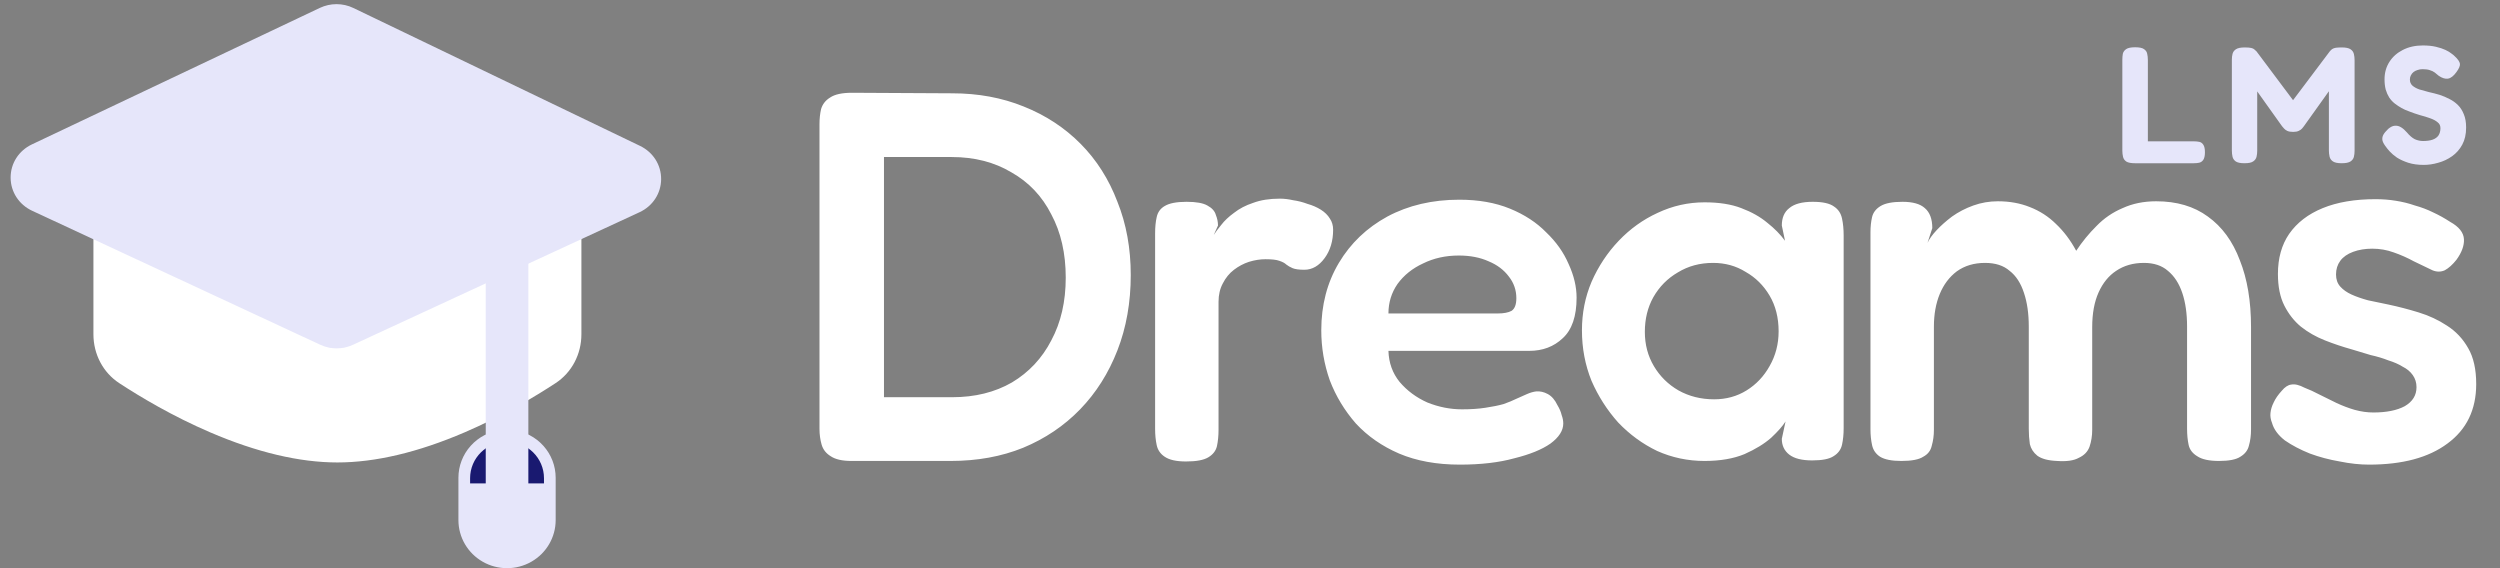 <svg width="176" height="40" viewBox="0 0 176 40" fill="none" xmlns="http://www.w3.org/2000/svg">
<rect x="0" y="0" width="176" height="40" fill="#808080" stroke="none"/>
<g clip-path="url(#clip0_155_1675)">
<path d="M59.943 32.451C59.293 32.451 58.805 32.339 58.48 32.117C58.155 31.919 57.942 31.647 57.842 31.301C57.742 30.955 57.692 30.584 57.692 30.189V8.756C57.692 8.361 57.729 8.002 57.804 7.681C57.905 7.335 58.117 7.063 58.442 6.865C58.768 6.643 59.28 6.531 59.981 6.531L67.035 6.569C68.861 6.569 70.537 6.878 72.063 7.496C73.614 8.114 74.952 8.991 76.078 10.128C77.204 11.265 78.067 12.625 78.667 14.207C79.293 15.764 79.605 17.483 79.605 19.361C79.605 21.289 79.293 23.057 78.667 24.664C78.042 26.271 77.166 27.655 76.041 28.817C74.915 29.979 73.576 30.881 72.026 31.524C70.5 32.142 68.799 32.451 66.922 32.451H59.943ZM62.232 27.964H67.035C68.636 27.964 70.037 27.618 71.238 26.926C72.438 26.209 73.364 25.22 74.014 23.959C74.69 22.698 75.028 21.228 75.028 19.547C75.028 17.841 74.69 16.358 74.014 15.097C73.364 13.812 72.426 12.823 71.2 12.131C69.999 11.414 68.599 11.055 66.998 11.055H62.232V27.964ZM83.496 32.488C82.82 32.488 82.32 32.377 81.995 32.154C81.695 31.956 81.507 31.684 81.432 31.338C81.357 30.992 81.32 30.609 81.32 30.189V16.432C81.32 15.987 81.357 15.604 81.432 15.282C81.507 14.936 81.695 14.677 81.995 14.504C82.32 14.306 82.833 14.207 83.533 14.207C84.209 14.207 84.697 14.294 84.997 14.467C85.322 14.64 85.522 14.862 85.597 15.134C85.697 15.381 85.747 15.629 85.747 15.876L85.447 16.543C85.572 16.345 85.747 16.111 85.972 15.839C86.198 15.542 86.498 15.258 86.873 14.986C87.248 14.689 87.698 14.454 88.224 14.281C88.749 14.084 89.374 13.985 90.1 13.985C90.4 13.985 90.713 14.022 91.038 14.096C91.388 14.145 91.726 14.232 92.051 14.355C92.401 14.454 92.714 14.59 92.989 14.763C93.264 14.936 93.477 15.146 93.627 15.394C93.777 15.616 93.852 15.876 93.852 16.172C93.852 16.963 93.652 17.631 93.252 18.175C92.852 18.719 92.376 18.991 91.826 18.991C91.451 18.991 91.176 18.953 91 18.879C90.826 18.805 90.675 18.719 90.55 18.62C90.45 18.521 90.287 18.434 90.062 18.36C89.862 18.286 89.537 18.249 89.087 18.249C88.712 18.249 88.324 18.311 87.924 18.434C87.548 18.558 87.198 18.743 86.873 18.991C86.548 19.238 86.285 19.559 86.085 19.955C85.885 20.325 85.785 20.758 85.785 21.252V30.263C85.785 30.683 85.747 31.066 85.672 31.412C85.597 31.734 85.397 31.993 85.072 32.191C84.747 32.389 84.222 32.488 83.496 32.488ZM102.774 32.71C101.148 32.71 99.722 32.451 98.496 31.931C97.296 31.412 96.283 30.708 95.457 29.818C94.656 28.903 94.044 27.89 93.618 26.777C93.218 25.64 93.018 24.466 93.018 23.255C93.018 21.475 93.431 19.893 94.256 18.508C95.082 17.124 96.22 16.036 97.671 15.245C99.147 14.454 100.835 14.059 102.737 14.059C104.087 14.059 105.275 14.269 106.301 14.689C107.327 15.109 108.177 15.666 108.853 16.358C109.553 17.025 110.078 17.767 110.429 18.583C110.804 19.398 110.992 20.189 110.992 20.956C110.992 22.266 110.666 23.218 110.016 23.811C109.391 24.404 108.603 24.701 107.652 24.701H97.746C97.771 25.541 98.034 26.271 98.534 26.889C99.059 27.507 99.71 27.989 100.485 28.335C101.286 28.656 102.099 28.817 102.924 28.817C103.549 28.817 104.1 28.78 104.575 28.706C105.075 28.631 105.501 28.545 105.851 28.446C106.201 28.322 106.501 28.199 106.751 28.075C107.027 27.951 107.277 27.84 107.502 27.741C107.727 27.642 107.94 27.581 108.14 27.556C108.415 27.531 108.69 27.593 108.965 27.741C109.24 27.89 109.466 28.149 109.641 28.52C109.791 28.767 109.891 29.002 109.941 29.225C110.016 29.422 110.054 29.62 110.054 29.818C110.054 30.312 109.753 30.782 109.153 31.227C108.553 31.647 107.702 31.993 106.601 32.265C105.526 32.562 104.25 32.71 102.774 32.71ZM97.746 22.068H105.438C105.863 22.068 106.189 22.006 106.414 21.883C106.639 21.734 106.751 21.438 106.751 20.993C106.751 20.424 106.576 19.918 106.226 19.473C105.876 19.003 105.401 18.644 104.8 18.397C104.2 18.125 103.499 17.989 102.699 17.989C101.773 17.989 100.935 18.175 100.185 18.546C99.434 18.892 98.834 19.374 98.384 19.992C97.958 20.61 97.746 21.302 97.746 22.068ZM127.579 32.413C126.853 32.413 126.316 32.278 125.965 32.006C125.615 31.734 125.44 31.363 125.44 30.893L125.703 29.67C125.503 29.991 125.165 30.374 124.69 30.819C124.214 31.239 123.589 31.623 122.813 31.969C122.038 32.29 121.1 32.451 119.999 32.451C118.824 32.451 117.71 32.216 116.66 31.746C115.634 31.252 114.721 30.584 113.92 29.744C113.145 28.879 112.52 27.902 112.044 26.814C111.594 25.702 111.369 24.515 111.369 23.255C111.369 22.043 111.594 20.906 112.044 19.843C112.52 18.756 113.158 17.792 113.958 16.951C114.759 16.111 115.672 15.456 116.697 14.986C117.748 14.491 118.849 14.244 119.999 14.244C121.025 14.244 121.888 14.38 122.588 14.652C123.314 14.924 123.927 15.27 124.427 15.69C124.927 16.086 125.34 16.506 125.665 16.951L125.44 15.876C125.44 15.332 125.615 14.924 125.965 14.652C126.316 14.355 126.866 14.207 127.616 14.207C128.317 14.207 128.817 14.318 129.117 14.541C129.417 14.739 129.605 15.023 129.68 15.394C129.755 15.74 129.793 16.135 129.793 16.58V30.152C129.793 30.572 129.755 30.955 129.68 31.301C129.605 31.647 129.405 31.919 129.08 32.117C128.78 32.315 128.279 32.413 127.579 32.413ZM120.675 28.112C121.525 28.112 122.288 27.902 122.963 27.482C123.639 27.062 124.177 26.493 124.577 25.776C125.002 25.035 125.215 24.219 125.215 23.329C125.215 22.365 125.002 21.524 124.577 20.807C124.152 20.09 123.589 19.534 122.888 19.139C122.213 18.719 121.45 18.508 120.6 18.508C119.674 18.508 118.849 18.731 118.123 19.176C117.398 19.596 116.822 20.177 116.397 20.919C115.997 21.636 115.797 22.451 115.797 23.366C115.797 24.256 116.009 25.059 116.434 25.776C116.86 26.493 117.435 27.062 118.161 27.482C118.911 27.902 119.749 28.112 120.675 28.112ZM133.858 32.451C133.182 32.451 132.682 32.352 132.357 32.154C132.057 31.956 131.869 31.684 131.794 31.338C131.719 30.992 131.681 30.621 131.681 30.226V16.358C131.681 15.962 131.719 15.604 131.794 15.282C131.869 14.961 132.069 14.701 132.394 14.504C132.72 14.306 133.232 14.207 133.933 14.207C134.658 14.207 135.184 14.355 135.509 14.652C135.859 14.949 136.034 15.418 136.034 16.061L135.696 17.099C135.821 16.828 136.034 16.531 136.334 16.209C136.634 15.888 136.997 15.567 137.422 15.245C137.873 14.924 138.373 14.664 138.923 14.467C139.474 14.269 140.049 14.17 140.649 14.17C141.475 14.17 142.225 14.306 142.901 14.578C143.601 14.85 144.214 15.245 144.739 15.764C145.29 16.284 145.765 16.914 146.165 17.656C146.59 17.013 147.066 16.432 147.591 15.913C148.117 15.369 148.729 14.949 149.43 14.652C150.13 14.331 150.918 14.17 151.794 14.17C153.245 14.17 154.458 14.528 155.433 15.245C156.434 15.962 157.185 16.988 157.685 18.323C158.21 19.633 158.473 21.203 158.473 23.032V30.226C158.473 30.646 158.423 31.029 158.323 31.375C158.248 31.697 158.048 31.956 157.722 32.154C157.422 32.352 156.922 32.451 156.221 32.451C155.521 32.451 155.008 32.339 154.683 32.117C154.358 31.919 154.158 31.66 154.083 31.338C154.008 30.992 153.97 30.609 153.97 30.189V22.995C153.97 22.081 153.858 21.289 153.632 20.622C153.407 19.955 153.07 19.435 152.619 19.065C152.194 18.694 151.631 18.508 150.931 18.508C150.18 18.508 149.53 18.694 148.98 19.065C148.454 19.411 148.041 19.918 147.741 20.585C147.441 21.252 147.291 22.068 147.291 23.032V30.263C147.291 30.683 147.228 31.079 147.103 31.449C146.978 31.795 146.728 32.055 146.353 32.228C146.003 32.426 145.49 32.5 144.815 32.451C144.189 32.426 143.726 32.302 143.426 32.08C143.151 31.857 142.976 31.585 142.901 31.264C142.851 30.918 142.826 30.559 142.826 30.189V22.995C142.826 22.081 142.713 21.289 142.488 20.622C142.263 19.93 141.925 19.411 141.475 19.065C141.05 18.694 140.474 18.508 139.749 18.508C138.973 18.508 138.311 18.706 137.76 19.102C137.235 19.497 136.835 20.029 136.559 20.696C136.284 21.364 136.147 22.13 136.147 22.995V30.263C136.147 30.659 136.097 31.029 135.997 31.375C135.922 31.721 135.722 31.981 135.396 32.154C135.096 32.352 134.583 32.451 133.858 32.451ZM166.783 32.71C166.132 32.71 165.444 32.636 164.719 32.488C163.993 32.364 163.293 32.179 162.618 31.931C161.942 31.66 161.354 31.351 160.854 31.005C160.379 30.634 160.078 30.226 159.953 29.781C159.853 29.534 159.816 29.299 159.841 29.076C159.866 28.829 159.941 28.582 160.066 28.335C160.191 28.063 160.379 27.791 160.629 27.519C160.854 27.247 161.079 27.099 161.304 27.074C161.554 27.024 161.867 27.099 162.242 27.297C162.567 27.42 162.918 27.581 163.293 27.779C163.693 27.976 164.093 28.174 164.494 28.372C164.919 28.57 165.344 28.73 165.769 28.854C166.22 28.977 166.657 29.039 167.083 29.039C168.008 29.039 168.746 28.891 169.297 28.594C169.847 28.273 170.122 27.828 170.122 27.259C170.122 26.938 170.034 26.654 169.859 26.407C169.684 26.159 169.447 25.962 169.146 25.813C168.871 25.64 168.533 25.492 168.133 25.368C167.758 25.22 167.345 25.096 166.895 24.997C166.47 24.874 166.019 24.738 165.544 24.59C164.919 24.416 164.293 24.206 163.668 23.959C163.043 23.712 162.48 23.391 161.98 22.995C161.504 22.6 161.117 22.105 160.816 21.512C160.516 20.919 160.366 20.177 160.366 19.287C160.366 18.175 160.629 17.235 161.154 16.469C161.704 15.678 162.492 15.072 163.518 14.652C164.544 14.232 165.782 14.022 167.233 14.022C167.733 14.022 168.208 14.059 168.659 14.133C169.134 14.207 169.584 14.318 170.01 14.467C170.46 14.59 170.885 14.751 171.285 14.949C171.71 15.146 172.111 15.369 172.486 15.616C173.111 15.962 173.437 16.37 173.462 16.84C173.486 17.285 173.312 17.767 172.936 18.286C172.661 18.632 172.386 18.879 172.111 19.028C171.835 19.151 171.548 19.151 171.248 19.028C170.847 18.83 170.41 18.62 169.934 18.397C169.484 18.15 169.009 17.94 168.509 17.767C168.033 17.594 167.533 17.507 167.008 17.507C166.507 17.507 166.057 17.581 165.657 17.73C165.257 17.878 164.956 18.088 164.756 18.36C164.556 18.632 164.456 18.953 164.456 19.324C164.456 19.67 164.556 19.955 164.756 20.177C164.956 20.399 165.219 20.585 165.544 20.733C165.869 20.882 166.257 21.017 166.708 21.141C167.158 21.24 167.633 21.339 168.133 21.438C168.834 21.586 169.547 21.771 170.272 21.994C170.998 22.216 171.661 22.525 172.261 22.921C172.886 23.317 173.387 23.848 173.762 24.515C174.137 25.158 174.325 25.999 174.325 27.037C174.325 28.841 173.649 30.238 172.298 31.227C170.972 32.216 169.134 32.71 166.783 32.71Z" fill="white"/>
<path d="M150.311 11.492C150.027 11.492 149.822 11.453 149.696 11.375C149.57 11.29 149.491 11.177 149.46 11.036C149.428 10.896 149.413 10.752 149.413 10.604V4.216C149.413 4.06 149.424 3.916 149.448 3.784C149.479 3.652 149.558 3.543 149.684 3.457C149.81 3.371 150.019 3.328 150.311 3.328C150.61 3.328 150.819 3.371 150.937 3.457C151.063 3.543 151.138 3.652 151.162 3.784C151.193 3.916 151.209 4.06 151.209 4.216V9.95H154.447C154.581 9.95 154.707 9.962 154.825 9.985C154.944 10.009 155.038 10.075 155.109 10.184C155.188 10.293 155.227 10.472 155.227 10.721C155.227 10.963 155.188 11.142 155.109 11.258C155.03 11.367 154.932 11.434 154.814 11.457C154.703 11.48 154.581 11.492 154.447 11.492H150.311ZM158.009 11.492C157.726 11.492 157.521 11.449 157.395 11.364C157.277 11.278 157.202 11.169 157.17 11.036C157.139 10.896 157.123 10.748 157.123 10.593V4.204C157.123 4.056 157.139 3.92 157.17 3.796C157.202 3.663 157.281 3.554 157.407 3.469C157.533 3.383 157.742 3.34 158.033 3.34C158.23 3.34 158.38 3.352 158.482 3.375C158.585 3.398 158.659 3.434 158.707 3.48C158.754 3.519 158.805 3.566 158.86 3.62L161.519 7.171H161.342L164.013 3.62C164.076 3.543 164.139 3.484 164.202 3.445C164.265 3.406 164.344 3.379 164.439 3.363C164.541 3.348 164.683 3.34 164.864 3.34C165.148 3.34 165.352 3.383 165.479 3.469C165.605 3.554 165.683 3.667 165.715 3.807C165.747 3.94 165.762 4.08 165.762 4.228V10.616C165.762 10.764 165.747 10.904 165.715 11.036C165.683 11.169 165.605 11.278 165.479 11.364C165.352 11.449 165.144 11.492 164.852 11.492C164.569 11.492 164.364 11.449 164.238 11.364C164.112 11.278 164.033 11.165 164.001 11.025C163.97 10.885 163.954 10.741 163.954 10.593V6.423L162.193 8.888C162.162 8.926 162.118 8.981 162.063 9.051C162.008 9.113 161.929 9.168 161.827 9.215C161.732 9.261 161.602 9.285 161.437 9.285C161.263 9.285 161.126 9.261 161.023 9.215C160.929 9.168 160.854 9.113 160.799 9.051C160.743 8.989 160.696 8.934 160.657 8.888L158.908 6.435V10.616C158.908 10.764 158.892 10.904 158.86 11.036C158.829 11.169 158.75 11.278 158.624 11.364C158.506 11.449 158.301 11.492 158.009 11.492ZM170.637 11.609C170.219 11.609 169.853 11.558 169.538 11.457C169.23 11.356 168.966 11.235 168.746 11.095C168.533 10.947 168.364 10.803 168.238 10.663C168.111 10.523 168.025 10.418 167.978 10.347C167.844 10.176 167.761 10.028 167.729 9.904C167.698 9.771 167.714 9.639 167.777 9.507C167.848 9.374 167.966 9.23 168.131 9.074C168.297 8.934 168.45 8.86 168.592 8.853C168.742 8.837 168.888 8.872 169.029 8.958C169.171 9.043 169.309 9.164 169.443 9.32C169.632 9.545 169.817 9.705 169.998 9.798C170.188 9.884 170.385 9.927 170.589 9.927C170.849 9.927 171.07 9.896 171.251 9.834C171.432 9.771 171.57 9.674 171.665 9.542C171.759 9.401 171.807 9.226 171.807 9.016C171.807 8.845 171.74 8.708 171.606 8.607C171.48 8.498 171.306 8.405 171.086 8.327C170.873 8.249 170.633 8.175 170.365 8.105C170.105 8.027 169.845 7.938 169.585 7.836C169.404 7.774 169.23 7.696 169.065 7.603C168.899 7.509 168.742 7.404 168.592 7.288C168.442 7.171 168.312 7.031 168.202 6.867C168.1 6.704 168.017 6.517 167.954 6.307C167.899 6.096 167.871 5.855 167.871 5.582C167.871 5.123 167.986 4.714 168.214 4.356C168.442 3.998 168.758 3.718 169.159 3.515C169.569 3.305 170.038 3.2 170.566 3.2C170.92 3.2 171.228 3.231 171.488 3.293C171.756 3.356 171.98 3.43 172.161 3.515C172.342 3.601 172.484 3.687 172.587 3.772C172.697 3.85 172.772 3.912 172.811 3.959C173.032 4.162 173.154 4.337 173.178 4.485C173.201 4.625 173.119 4.823 172.929 5.08C172.732 5.353 172.536 5.505 172.339 5.536C172.149 5.567 171.933 5.501 171.689 5.337C171.594 5.252 171.499 5.174 171.405 5.104C171.31 5.034 171.196 4.979 171.062 4.94C170.936 4.893 170.767 4.87 170.554 4.87C170.428 4.87 170.31 4.889 170.199 4.928C170.089 4.96 169.995 5.006 169.916 5.069C169.837 5.131 169.774 5.209 169.727 5.302C169.679 5.388 169.656 5.485 169.656 5.594C169.656 5.773 169.715 5.917 169.833 6.026C169.959 6.135 170.121 6.225 170.318 6.295C170.522 6.357 170.747 6.419 170.991 6.482C171.243 6.536 171.499 6.602 171.759 6.68C171.996 6.758 172.224 6.855 172.445 6.972C172.666 7.081 172.862 7.221 173.036 7.393C173.209 7.564 173.347 7.778 173.449 8.035C173.56 8.292 173.615 8.607 173.615 8.981C173.615 9.448 173.524 9.849 173.343 10.184C173.162 10.519 172.921 10.791 172.622 11.001C172.323 11.212 172 11.364 171.653 11.457C171.306 11.558 170.968 11.609 170.637 11.609Z" fill="#E6E6FA	"/>
<path d="M40.26 16.148V23.871C40.26 24.999 39.724 26.048 38.841 26.639C38.098 27.136 37.099 27.77 35.917 28.43V16.148H40.26Z" fill="white"/>
<path d="M35.696 16.148V28.484C32.512 30.275 28.016 32.26 23.748 32.26C17.899 32.26 11.621 28.529 8.878 26.686C7.994 26.093 7.458 25.04 7.458 23.907V16.148H35.696Z" fill="white"/>
<path d="M40.044 15.987V23.53C40.044 24.636 39.508 25.663 38.625 26.241C35.881 28.039 29.603 31.68 23.754 31.68C17.904 31.68 11.627 28.039 8.883 26.241C8 25.663 7.463 24.636 7.463 23.53V15.987H40.044ZM40.931 15.11H40.044H7.463H6.577V15.987V23.53C6.577 24.94 7.256 26.227 8.393 26.972C9.839 27.92 12.124 29.29 14.801 30.439C18.073 31.845 21.086 32.557 23.754 32.557C26.422 32.557 29.434 31.845 32.707 30.439C35.383 29.29 37.669 27.92 39.114 26.972C40.251 26.227 40.931 24.94 40.931 23.53V15.987V15.11Z" fill="white"/>
<path d="M35.285 30.273C34.455 30.372 33.691 30.769 33.136 31.387C32.581 32.006 32.274 32.804 32.273 33.631V36.614C32.273 37.824 32.925 38.941 33.984 39.546C35.044 40.151 36.348 40.151 37.407 39.546C38.467 38.941 39.119 37.824 39.119 36.614V33.631C39.118 32.804 38.811 32.006 38.256 31.387C37.701 30.769 36.937 30.372 36.107 30.273" fill="#E6E6FA	"/>
<path d="M38.297 34.029H33.095V33.667C33.095 32.246 34.259 31.094 35.696 31.094C37.132 31.094 38.297 32.246 38.297 33.667V34.029Z" fill="#191970"/>
<path d="M35.696 17.092V34.599V17.092Z" fill="#E6E6FA	"/>
<path d="M35.696 17.092V34.599" stroke="#E6E6FA	" stroke-width="3" stroke-miterlimit="10" stroke-linecap="round"/>
<path d="M44.451 14.986L24.749 24.265C24.085 24.577 23.314 24.576 22.652 24.263L2.842 14.884C1.006 14.014 0.996 11.431 2.826 10.548L22.625 0.993C23.303 0.666 24.096 0.668 24.772 1L44.485 10.655C46.305 11.547 46.285 14.123 44.451 14.986Z" fill="#E6E6FA	"/>
<path d="M23.692 1.153C23.963 1.153 24.235 1.213 24.484 1.334L44.664 11.042C46 11.685 45.985 13.542 44.639 14.165L24.468 23.496C24.225 23.608 23.962 23.664 23.7 23.664C23.436 23.664 23.172 23.608 22.929 23.494L2.65 14.063C1.302 13.437 1.295 11.575 2.638 10.938L22.909 1.329C23.156 1.212 23.424 1.153 23.692 1.153ZM23.692 0.292C23.288 0.292 22.883 0.383 22.52 0.555L2.249 10.164C1.319 10.605 0.744 11.503 0.748 12.508C0.752 13.513 1.334 14.406 2.267 14.84L22.546 24.271C22.904 24.438 23.303 24.526 23.7 24.526C24.095 24.526 24.492 24.438 24.849 24.273L45.02 14.942C45.952 14.511 46.536 13.62 46.544 12.618C46.552 11.615 45.982 10.715 45.057 10.27L24.878 0.562C24.511 0.385 24.101 0.292 23.692 0.292Z" fill="#E6E6FA	"/>
</g>
<defs>
<clipPath id="clip0_155_1675">
<rect width="174.91" height="40" fill="white" transform="translate(0.748)"/>
</clipPath>
</defs>
</svg>
